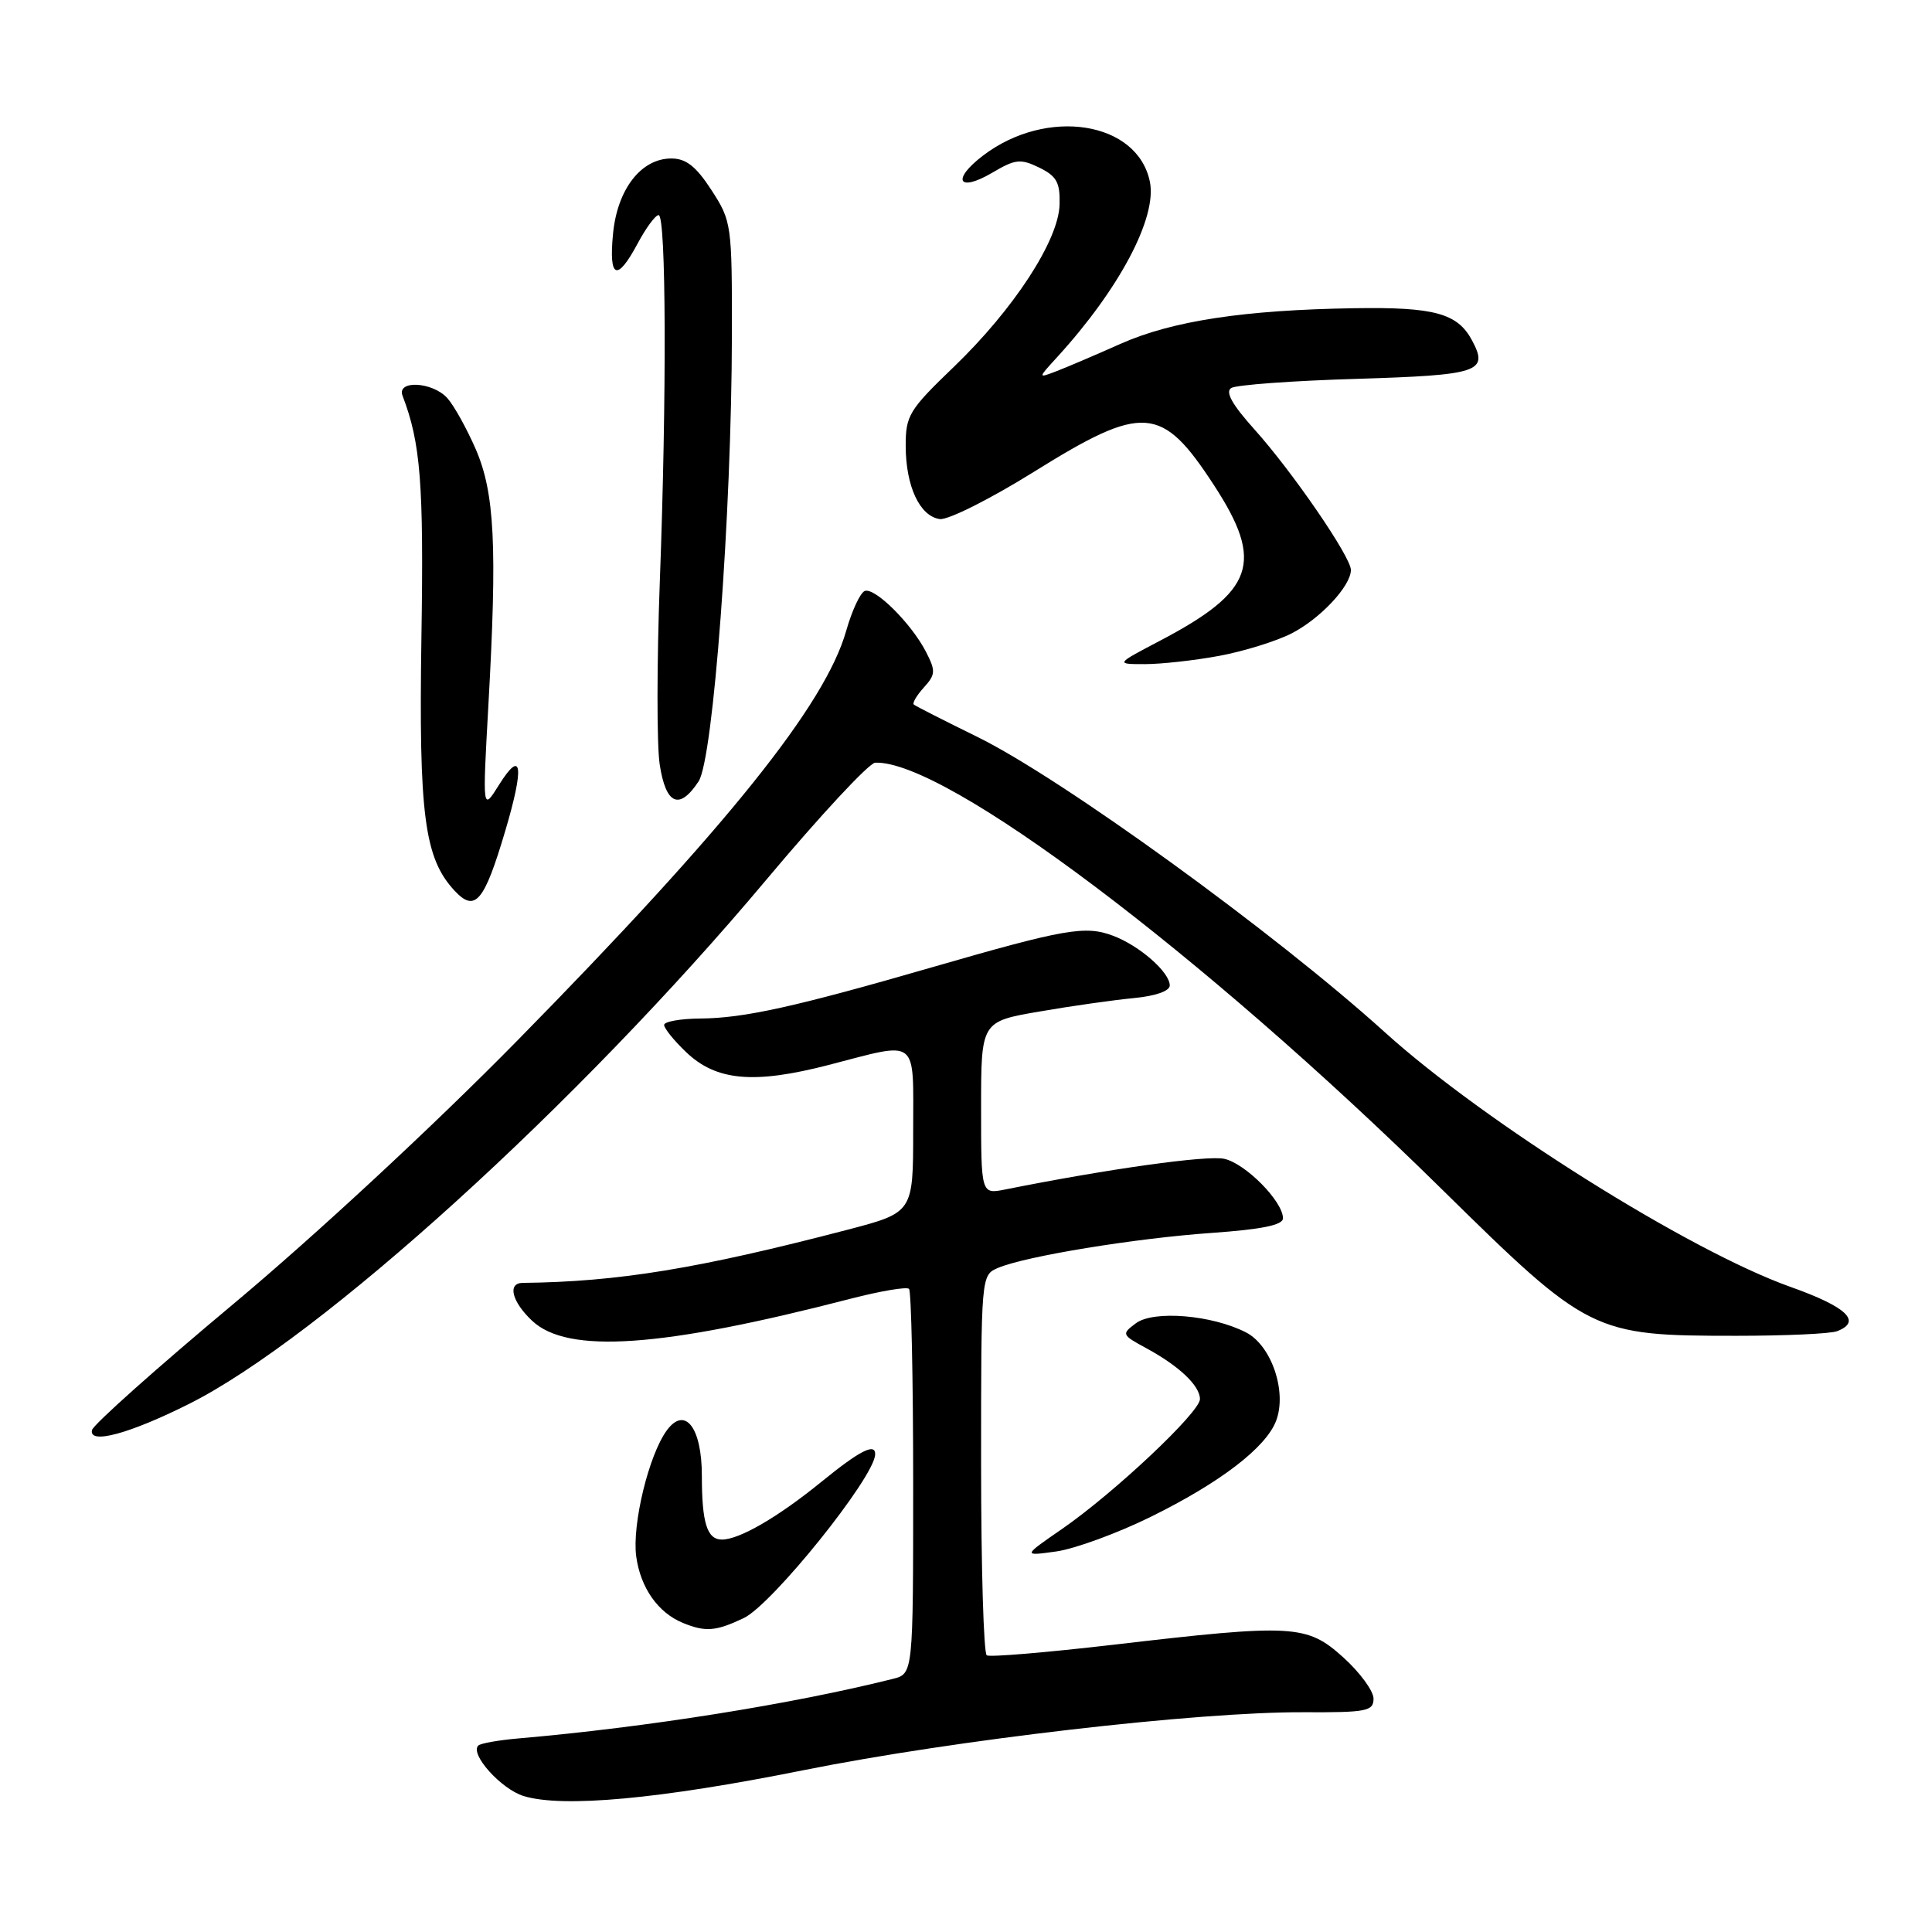 <?xml version="1.0" encoding="UTF-8" standalone="no"?>
<!DOCTYPE svg PUBLIC "-//W3C//DTD SVG 1.1//EN" "http://www.w3.org/Graphics/SVG/1.1/DTD/svg11.dtd" >
<svg xmlns="http://www.w3.org/2000/svg" xmlns:xlink="http://www.w3.org/1999/xlink" version="1.1" viewBox="0 0 256 256">
 <g >
 <path fill="currentColor"
d=" M 106.42 234.57 C 126.44 230.55 158.67 226.81 172.75 226.88 C 181.09 226.92 182.00 226.74 182.00 225.08 C 182.00 224.06 180.20 221.61 178.00 219.62 C 173.16 215.25 171.37 215.15 147.50 217.94 C 138.70 218.96 131.16 219.60 130.75 219.34 C 130.34 219.09 130.00 207.65 130.00 193.92 C 130.00 168.98 130.00 168.96 132.25 168.00 C 135.92 166.45 150.32 164.09 160.51 163.37 C 167.19 162.90 170.00 162.33 170.00 161.43 C 170.00 159.19 165.04 154.17 162.22 153.55 C 159.95 153.05 146.79 154.89 133.21 157.61 C 130.00 158.25 130.00 158.25 130.00 146.80 C 130.00 135.36 130.00 135.36 137.75 134.03 C 142.01 133.29 147.64 132.50 150.25 132.25 C 153.10 131.98 155.00 131.32 155.00 130.58 C 155.00 128.83 151.02 125.33 147.51 124.00 C 143.82 122.60 141.14 123.07 123.50 128.17 C 105.35 133.42 98.57 134.92 92.75 134.96 C 90.14 134.98 88.00 135.37 88.00 135.81 C 88.00 136.26 89.30 137.87 90.89 139.39 C 94.89 143.23 99.88 143.68 109.81 141.11 C 121.86 137.99 121.00 137.31 121.00 149.84 C 121.00 160.67 121.00 160.67 112.25 162.96 C 92.52 168.11 81.89 169.85 69.25 169.99 C 67.20 170.01 67.83 172.49 70.51 175.01 C 75.22 179.44 87.64 178.58 112.70 172.09 C 116.65 171.07 120.14 170.48 120.45 170.78 C 120.75 171.08 121.00 182.68 121.00 196.56 C 121.00 221.78 121.00 221.78 118.31 222.46 C 104.94 225.81 85.69 228.88 68.70 230.35 C 66.06 230.58 63.66 231.00 63.37 231.30 C 62.24 232.43 66.39 237.05 69.37 237.98 C 74.52 239.57 87.42 238.39 106.42 234.57 Z  M 98.54 214.41 C 102.30 212.63 115.82 195.81 115.96 192.75 C 116.04 191.13 113.96 192.18 108.84 196.35 C 103.09 201.03 97.97 204.00 95.66 204.00 C 93.69 204.00 93.00 201.80 93.00 195.54 C 93.00 189.14 90.76 186.25 88.35 189.54 C 85.97 192.79 83.74 201.99 84.30 206.22 C 84.86 210.38 87.19 213.70 90.50 215.05 C 93.48 216.27 94.85 216.16 98.54 214.41 Z  M 152.50 200.98 C 161.69 196.45 167.74 191.81 169.09 188.27 C 170.56 184.41 168.48 178.30 165.12 176.56 C 160.63 174.24 152.85 173.59 150.51 175.34 C 148.58 176.78 148.62 176.87 151.92 178.66 C 156.25 181.01 159.00 183.62 159.00 185.39 C 159.00 187.12 147.66 197.80 140.72 202.60 C 135.50 206.20 135.50 206.20 140.00 205.57 C 142.47 205.21 148.10 203.15 152.50 200.98 Z  M 25.00 186.05 C 42.36 177.37 76.66 146.24 101.50 116.62 C 108.65 108.09 115.16 101.09 115.97 101.06 C 125.25 100.70 159.25 126.29 191.01 157.54 C 210.53 176.74 211.04 177.00 230.10 177.00 C 236.55 177.00 242.55 176.73 243.42 176.39 C 246.76 175.11 244.71 173.17 237.25 170.52 C 223.88 165.77 196.66 148.69 183.50 136.78 C 168.99 123.65 140.70 103.14 129.50 97.64 C 125.10 95.48 121.32 93.56 121.09 93.36 C 120.86 93.17 121.46 92.15 122.41 91.10 C 123.98 89.37 124.00 88.90 122.67 86.32 C 120.73 82.59 115.96 77.85 114.60 78.30 C 114.01 78.50 112.90 80.87 112.13 83.57 C 109.37 93.36 96.34 109.60 68.55 137.88 C 57.48 149.15 41.75 163.73 31.00 172.72 C 20.82 181.22 12.36 188.77 12.19 189.49 C 11.75 191.44 17.13 189.99 25.00 186.05 Z  M 66.93 110.16 C 69.50 101.53 69.18 99.11 66.12 104.00 C 63.93 107.50 63.93 107.50 64.71 93.50 C 65.90 72.34 65.55 65.31 63.03 59.50 C 61.83 56.75 60.14 53.71 59.27 52.75 C 57.31 50.58 52.53 50.33 53.34 52.44 C 55.74 58.70 56.16 64.05 55.84 84.45 C 55.48 107.98 56.23 113.72 60.23 118.02 C 62.95 120.94 64.15 119.53 66.93 110.16 Z  M 92.57 103.53 C 94.52 100.56 96.94 68.08 96.98 44.45 C 97.00 29.74 96.94 29.30 94.28 25.20 C 92.23 22.04 90.91 21.00 88.95 21.00 C 84.95 21.00 81.80 25.07 81.23 30.97 C 80.65 36.95 81.76 37.38 84.50 32.25 C 85.60 30.19 86.84 28.51 87.27 28.50 C 88.27 28.50 88.35 52.47 87.43 77.02 C 87.03 87.75 87.02 98.66 87.41 101.27 C 88.22 106.63 90.02 107.42 92.57 103.53 Z  M 161.53 86.91 C 164.78 86.31 169.10 84.97 171.12 83.94 C 174.93 82.00 179.00 77.65 179.00 75.52 C 179.00 73.79 171.26 62.51 166.23 56.91 C 163.27 53.62 162.32 51.92 163.15 51.41 C 163.81 51.00 171.29 50.45 179.76 50.20 C 196.02 49.70 197.29 49.28 195.05 45.10 C 193.13 41.51 190.06 40.67 179.46 40.84 C 164.85 41.07 155.32 42.52 148.50 45.55 C 145.20 47.02 141.38 48.65 140.00 49.18 C 137.50 50.14 137.50 50.14 140.08 47.32 C 148.31 38.31 153.32 28.86 152.37 24.11 C 150.76 16.07 138.71 14.17 130.25 20.62 C 126.04 23.83 126.97 25.54 131.49 22.88 C 134.53 21.08 135.23 21.00 137.71 22.21 C 140.02 23.34 140.48 24.19 140.40 27.10 C 140.27 31.87 134.34 40.96 126.37 48.63 C 120.44 54.33 120.00 55.05 120.01 59.13 C 120.03 64.46 121.88 68.41 124.53 68.78 C 125.61 68.93 131.22 66.12 136.98 62.53 C 151.51 53.48 153.93 53.66 160.85 64.28 C 167.55 74.55 166.22 78.34 153.65 84.93 C 147.80 88.00 147.80 88.00 151.71 88.00 C 153.87 88.00 158.29 87.51 161.53 86.91 Z "/>
</g>
</svg>